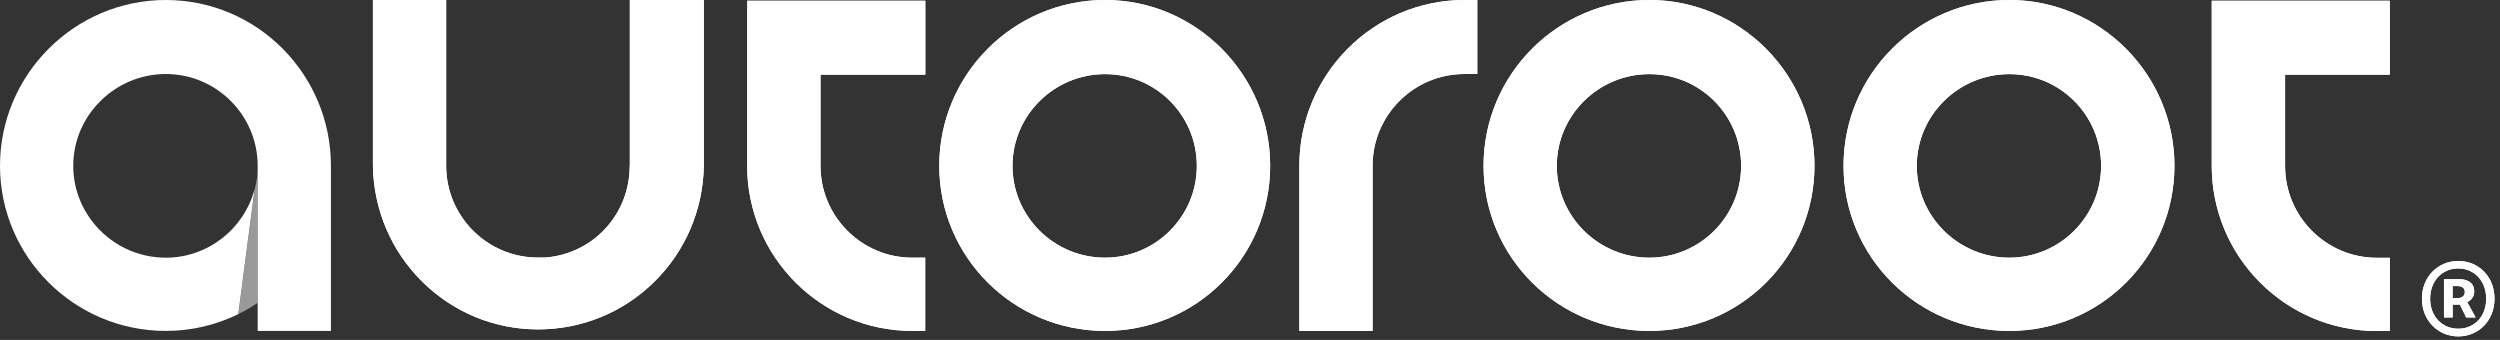 <svg width="228" height="31" viewBox="0 0 228 31" fill="none" xmlns="http://www.w3.org/2000/svg">
<rect x="0" y="0" width="228" height="31" fill="#333333" stroke="none"/>
<g clip-path="url(#clip0_29_96)">
<path d="M57.43 15.12C57.43 19.53 54.13 23.13 49.74 23.49H49.06C44.44 23.49 40.69 19.73 40.69 15.12V0H34.01V15.14C34.08 19.14 35.68 22.89 38.51 25.69C41.34 28.49 45.09 30.04 49.07 30.04C53.05 30.04 56.84 28.5 59.68 25.69C62.52 22.89 64.12 19.14 64.19 15.12V0H57.44V15.12H57.43Z" fill="white"/>
<path d="M68.14 15.12C68.14 23.42 74.89 30.18 83.2 30.18H84.38V23.5H83.2C78.58 23.5 74.83 19.74 74.83 15.13V6.81H84.39V0.07H68.15V15.13L68.14 15.12Z" fill="white"/>
<path d="M133.56 0C125.26 0 118.5 6.78 118.5 15.12V30.18H125.18V15.12C125.18 10.5 128.94 6.75 133.55 6.75H134.73V0H133.55H133.56Z" fill="white"/>
<path d="M100.78 0C92.44 0 85.66 6.78 85.66 15.12C85.66 23.46 92.44 30.18 100.78 30.18C109.12 30.18 115.84 23.43 115.84 15.12C115.84 6.81 109.08 0 100.78 0ZM100.78 23.5C96.13 23.5 92.34 19.74 92.34 15.13C92.34 10.52 96.13 6.76 100.78 6.76C105.43 6.76 109.15 10.52 109.15 15.13C109.15 19.74 105.39 23.5 100.78 23.5Z" fill="white"/>
<path d="M150.42 0C142.08 0 135.3 6.78 135.3 15.12C135.3 23.46 142.08 30.18 150.42 30.18C158.76 30.18 165.48 23.43 165.48 15.12C165.48 6.81 158.73 0 150.42 0ZM150.42 23.5C145.77 23.5 141.98 19.74 141.98 15.13C141.98 10.52 145.77 6.76 150.42 6.76C155.07 6.76 158.79 10.52 158.79 15.13C158.79 19.74 155.03 23.5 150.42 23.5Z" fill="white"/>
<path d="M183.25 0C174.91 0 168.13 6.78 168.13 15.12C168.13 23.46 174.91 30.18 183.25 30.18C191.59 30.18 198.31 23.43 198.31 15.12C198.31 6.81 191.56 0 183.25 0ZM183.25 23.5C178.6 23.5 174.81 19.74 174.81 15.13C174.81 10.52 178.6 6.76 183.25 6.76C187.9 6.76 191.62 10.52 191.62 15.13C191.62 19.74 187.86 23.5 183.25 23.5Z" fill="white"/>
<path d="M217.95 6.81V0.07H201.71V15.13C201.71 23.43 208.46 30.19 216.77 30.19H217.95V23.51H216.77C212.15 23.51 208.4 19.75 208.4 15.14V6.81H217.96H217.95Z" fill="white"/>
<path d="M220.88 27.24C220.88 25.21 222.37 23.8 224.2 23.8C226.03 23.8 227.5 25.21 227.5 27.24C227.5 29.27 226.01 30.68 224.2 30.68C222.39 30.68 220.88 29.27 220.88 27.24ZM226.74 27.24C226.74 25.62 225.65 24.48 224.19 24.48C222.73 24.48 221.63 25.61 221.63 27.24C221.63 28.87 222.73 29.98 224.19 29.98C225.65 29.98 226.74 28.88 226.74 27.24V27.24ZM222.89 25.46H224.27C225.02 25.46 225.65 25.77 225.65 26.59C225.65 27 225.41 27.39 225 27.54L225.78 28.95H224.92L224.34 27.78H223.68V28.95H222.89V25.46V25.46ZM224.1 27.19C224.54 27.19 224.79 26.98 224.79 26.63C224.79 26.32 224.6 26.09 224.13 26.09H223.68V27.19H224.1V27.19Z" fill="white"/>
<path d="M57.43 15.12C57.43 19.53 54.13 23.13 49.74 23.49H49.06C44.44 23.49 40.69 19.73 40.69 15.12V0H34.01V15.14C34.08 19.14 35.68 22.89 38.51 25.69C41.34 28.49 45.09 30.04 49.07 30.04C53.05 30.04 56.84 28.5 59.68 25.69C62.52 22.89 64.12 19.14 64.19 15.12V0H57.44V15.12H57.43Z" fill="white"/>
<path d="M68.14 15.12C68.14 23.42 74.89 30.18 83.2 30.18H84.38V23.5H83.2C78.58 23.5 74.83 19.74 74.83 15.13V6.81H84.39V0.07H68.15V15.13L68.14 15.12Z" fill="white"/>
<path d="M133.56 0C125.26 0 118.5 6.78 118.5 15.12V30.18H125.18V15.12C125.18 10.5 128.94 6.75 133.55 6.75H134.73V0H133.55H133.56Z" fill="white"/>
<path d="M100.78 0C92.44 0 85.66 6.78 85.66 15.12C85.66 23.46 92.44 30.18 100.78 30.18C109.12 30.18 115.84 23.43 115.84 15.12C115.84 6.81 109.08 0 100.78 0ZM100.78 23.5C96.13 23.5 92.34 19.74 92.34 15.13C92.34 10.52 96.13 6.76 100.78 6.76C105.43 6.76 109.15 10.52 109.15 15.13C109.15 19.74 105.39 23.5 100.78 23.5Z" fill="white"/>
<path d="M150.42 0C142.08 0 135.3 6.78 135.3 15.12C135.3 23.46 142.08 30.18 150.42 30.18C158.76 30.18 165.48 23.43 165.48 15.12C165.48 6.81 158.73 0 150.42 0ZM150.42 23.5C145.77 23.5 141.98 19.74 141.98 15.13C141.98 10.52 145.77 6.76 150.42 6.76C155.07 6.76 158.79 10.52 158.79 15.13C158.79 19.74 155.03 23.5 150.42 23.5Z" fill="white"/>
<path d="M183.25 0C174.91 0 168.13 6.78 168.13 15.12C168.13 23.46 174.91 30.18 183.25 30.18C191.59 30.18 198.31 23.43 198.31 15.12C198.31 6.81 191.56 0 183.25 0ZM183.25 23.5C178.6 23.5 174.81 19.74 174.81 15.13C174.81 10.52 178.6 6.76 183.25 6.76C187.9 6.76 191.62 10.52 191.62 15.13C191.62 19.74 187.86 23.5 183.25 23.5Z" fill="white"/>
<path d="M217.95 6.81V0.07H201.71V15.13C201.71 23.43 208.46 30.19 216.77 30.19H217.95V23.51H216.77C212.15 23.51 208.4 19.75 208.4 15.14V6.81H217.96H217.95Z" fill="white"/>
<path d="M220.88 27.24C220.88 25.21 222.37 23.8 224.2 23.8C226.03 23.8 227.5 25.21 227.5 27.24C227.5 29.27 226.01 30.68 224.2 30.68C222.39 30.68 220.88 29.27 220.88 27.24ZM226.74 27.24C226.74 25.62 225.65 24.48 224.19 24.48C222.73 24.48 221.63 25.61 221.63 27.24C221.63 28.87 222.73 29.98 224.19 29.98C225.65 29.98 226.74 28.88 226.74 27.24V27.24ZM222.89 25.46H224.27C225.02 25.46 225.65 25.77 225.65 26.59C225.65 27 225.41 27.39 225 27.54L225.78 28.95H224.92L224.34 27.78H223.68V28.95H222.89V25.46V25.46ZM224.1 27.19C224.54 27.19 224.79 26.98 224.79 26.63C224.79 26.32 224.6 26.09 224.13 26.09H223.68V27.19H224.1V27.19Z" fill="white"/>
<path opacity="0.5" d="M23.5 15.12V27.62C22.94 28 22.35 28.34 21.74 28.64L23.23 17.24C23.27 17.1 23.3 16.95 23.34 16.8C23.41 16.43 23.47 16.07 23.49 15.69C23.5 15.5 23.51 15.3 23.51 15.11L23.5 15.12Z" fill="white"/>
<path d="M30.18 15.12V30.18H23.5V15.12C23.5 10.51 19.74 6.75 15.12 6.75C10.5 6.75 6.68 10.51 6.68 15.12C6.68 19.73 10.47 23.5 15.12 23.5C19 23.5 22.27 20.84 23.22 17.25L21.73 28.65C19.73 29.63 17.49 30.18 15.12 30.18C6.79 30.18 -0 23.43 -0 15.12C-0 6.81 6.79 0 15.12 0C23.45 0 30.18 6.78 30.18 15.12Z" fill="white"/>
</g>
<defs>
<clipPath id="clip0_29_96">
<rect width="227.5" height="30.68" fill="white" transform="translate(-0)"/>
</clipPath>
</defs>
</svg>
